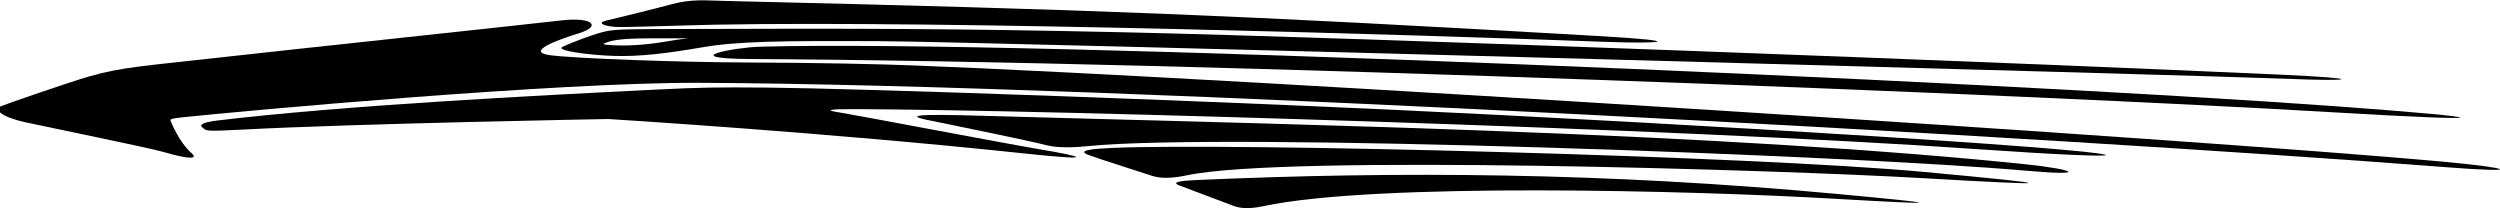 <?xml version="1.0" encoding="UTF-8"?>
<svg xmlns="http://www.w3.org/2000/svg" xmlns:xlink="http://www.w3.org/1999/xlink" width="528pt" height="44pt" viewBox="0 0 528 44" version="1.1">
<g id="surface1">
<path style=" stroke:none;fill-rule:nonzero;fill:rgb(0%,0%,0%);fill-opacity:1;" d="M 515.641 34.117 C 464.789 29.469 262.129 16.469 192.672 13.809 C 185.703 13.539 172.828 13.25 158.07 13.199 C 143.312 13.148 121.531 12.359 116.195 11.66 C 110.855 10.961 117.605 8.461 122.316 7.008 C 127.027 5.559 125.262 3.527 118.488 4.32 C 111.719 5.113 59.828 10.633 46.625 12.121 C 30.621 13.922 25.66 14.164 18.75 16.164 C 15.023 17.242 1.777 21.781 0.129 22.457 C -1.414 23.09 0.352 24.742 5.453 25.848 C 9.449 26.715 31.828 31.305 34.234 32.02 C 36.645 32.734 42.824 34.383 40.344 32.227 C 37.859 30.07 36.055 25.664 36.008 25.461 C 35.926 25.141 36.387 24.996 38.43 24.785 C 51.52 23.422 117.512 17.359 147.75 17.492 C 235.77 17.879 436.227 29.09 516.047 35.273 C 533.473 36.621 530.539 35.48 515.641 34.117 "/>
<path style=" stroke:none;fill-rule:nonzero;fill:rgb(0%,0%,0%);fill-opacity:1;" d="M 129.859 5.676 C 131.449 5.824 145.59 5.316 151.047 5.215 C 199.348 4.297 301.457 7.418 338.184 8.809 C 351.371 9.309 356.523 8.699 337.848 7.625 C 259.355 3.109 231.746 2.039 152.906 0.191 C 149.129 0.102 146.09 -0.242 142.008 0.855 C 137.926 1.957 130.324 3.809 127.973 4.363 C 126.43 4.73 126.836 5.398 129.859 5.676 "/>
<path style=" stroke:none;fill-rule:nonzero;fill:rgb(0%,0%,0%);fill-opacity:1;" d="M 142.234 6.129 C 134.98 6.156 130.52 6.133 128.32 6.535 C 126.125 6.934 120.551 9.008 118.785 9.91 C 117.25 10.691 124.434 11.641 129.695 11.809 C 134.961 11.977 140.684 11.309 148.223 10.008 C 155.758 8.711 164.844 8.594 185.879 8.695 C 206.914 8.797 468.781 16.035 482.91 16.637 C 497.039 17.234 500.199 16.605 481.34 15.75 C 425.977 13.238 286.504 7.895 237.258 6.816 C 202.613 6.055 181.137 5.98 142.234 6.129 Z M 144.035 8.254 C 143.484 8.32 142.895 8.398 142.418 8.48 C 137.684 9.328 133.566 9.773 129.367 9.555 C 126.836 9.426 127.41 9.227 128 9 C 129.02 8.609 130.617 8.238 134.562 8.133 C 137.402 8.055 142.207 8.125 143.926 8.09 C 145.855 8.051 145.805 8.039 144.035 8.254 "/>
<path style=" stroke:none;fill-rule:nonzero;fill:rgb(0%,0%,0%);fill-opacity:1;" d="M 160.465 9.867 C 155.141 10.016 142.508 12.375 158.582 12.465 C 255.363 12.992 430.695 20.047 492.426 23.699 C 528.719 25.848 528.172 24.977 493.387 22.449 C 418.184 16.984 216.164 8.309 160.465 9.867 "/>
<path style=" stroke:none;fill-rule:nonzero;fill:rgb(0%,0%,0%);fill-opacity:1;" d="M 317.449 24.32 C 257.926 21.254 179.633 18.641 161.875 18.496 C 151.406 18.414 148.246 18.445 138.871 18.91 C 112.055 20.238 72.699 22.262 46.145 25.422 C 42.098 25.902 42.141 26.52 42.922 27.07 C 43.707 27.617 43.191 27.797 51.312 27.367 C 75.266 26.094 128.445 25.137 128.445 25.137 C 128.445 25.137 174.121 27.93 215.68 32.344 C 232.637 34.145 228.156 32.98 220.148 31.629 C 212.145 30.281 180.43 24.23 177.344 23.758 C 174.262 23.285 174.598 23.023 180.719 23.047 C 221.246 23.211 355.641 27.176 416.992 31.461 C 453.949 34.039 453.918 32.746 417.496 30.211 C 391.41 28.395 355.148 26.262 317.449 24.32 "/>
<path style=" stroke:none;fill-rule:nonzero;fill:rgb(0%,0%,0%);fill-opacity:1;" d="M 427.766 34.691 C 363.355 28.02 273.188 26.309 211.934 24.574 C 198.953 24.207 188.047 23.863 196.945 25.555 C 199.336 26.012 218.566 29.996 220.344 30.5 C 222.121 31.004 224.652 31.379 229.766 30.863 C 259.059 27.91 392.348 32.891 427.953 36.055 C 441.453 37.254 438.086 35.758 427.766 34.691 "/>
<path style=" stroke:none;fill-rule:nonzero;fill:rgb(0%,0%,0%);fill-opacity:1;" d="M 235.176 31.23 C 230.617 31.43 227.234 31.746 229.977 32.758 C 232.719 33.773 241.266 36.43 242.656 36.922 C 244.043 37.414 246.027 38.016 250.738 37.016 C 271.48 32.613 376.07 35.887 405.691 37.605 C 435.652 39.34 436.113 39.066 406.316 36.309 C 369.582 32.91 259.789 30.156 235.176 31.23 "/>
<path style=" stroke:none;fill-rule:nonzero;fill:rgb(0%,0%,0%);fill-opacity:1;" d="M 253.285 37.996 C 249.688 38.152 247.012 38.402 249.18 39.203 C 251.344 40.004 259.371 43.07 260.469 43.457 C 261.566 43.848 263.137 44.324 266.855 43.535 C 290.613 38.488 357.398 40.234 387.34 41.969 C 411.008 43.34 411.371 43.125 387.832 40.945 C 338.688 36.398 295.363 36.16 253.285 37.996 "/>
</g>
</svg>
